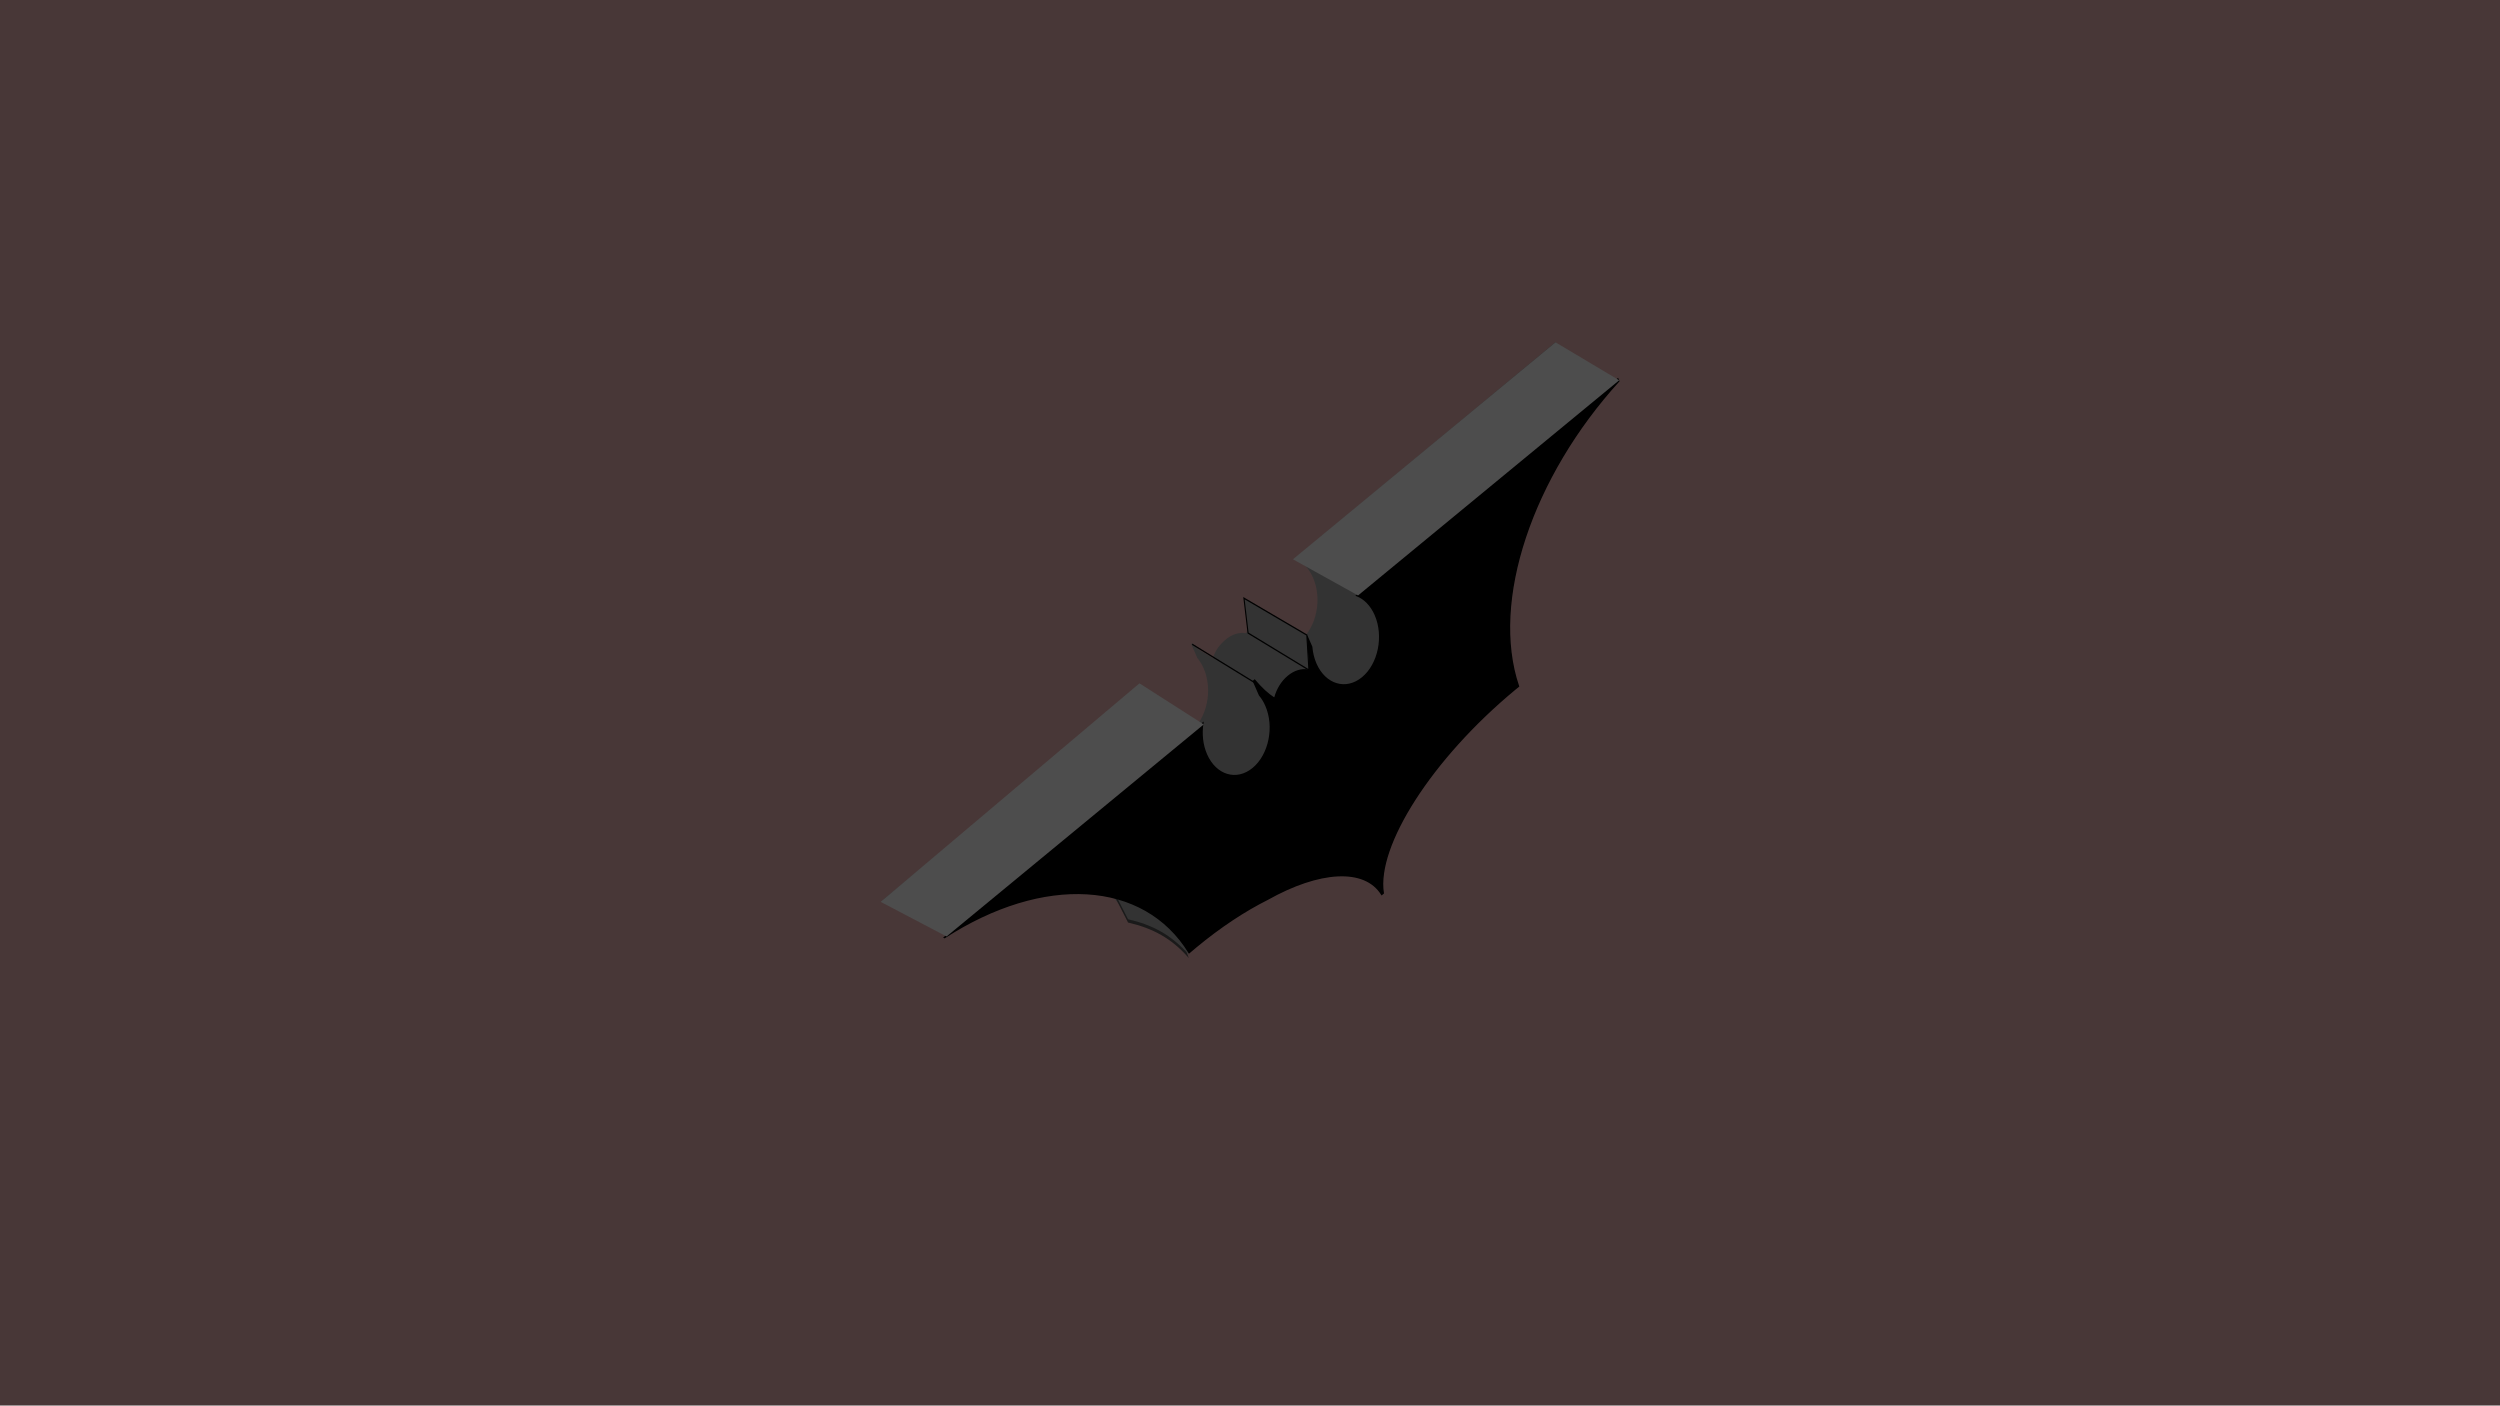 <?xml version="1.0" encoding="UTF-8" standalone="no"?>
<!-- Created with Inkscape (http://www.inkscape.org/) -->

<svg
   xmlns:dc="http://purl.org/dc/elements/1.1/"
   xmlns:cc="http://creativecommons.org/ns#"
   xmlns:rdf="http://www.w3.org/1999/02/22-rdf-syntax-ns#"
   xmlns:svg="http://www.w3.org/2000/svg"
   xmlns="http://www.w3.org/2000/svg"
   xmlns:sodipodi="http://sodipodi.sourceforge.net/DTD/sodipodi-0.dtd"
   xmlns:inkscape="http://www.inkscape.org/namespaces/inkscape"
   width="1366"
   height="768"
   id="svg2"
   version="1.1"
   inkscape:version="0.48.4 r9939"
   sodipodi:docname="a.svg">
  <defs
     id="defs4">
    <filter
       id="filter4740"
       y="-0.25"
       height="1.5"
       inkscape:menu-tooltip="In and out glow with a possible offset and colorizable flood"
       inkscape:menu="Shadows and Glows"
       inkscape:label="Cutout Glow"
       color-interpolation-filters="sRGB">
      <feGaussianBlur
         id="feGaussianBlur4742"
         stdDeviation="5"
         result="result6" />
      <feComposite
         id="feComposite4744"
         in2="result6"
         result="result8"
         in="SourceGraphic"
         operator="atop" />
      <feComposite
         id="feComposite4746"
         in2="SourceAlpha"
         result="result9"
         operator="over"
         in="result8" />
      <feColorMatrix
         id="feColorMatrix4748"
         values="1 0 0 0 0 0 1 0 0 0 0 0 1 0 0 0 0 0 1 0 "
         result="result10" />
      <feBlend
         id="feBlend4750"
         in2="result6"
         in="result10"
         mode="normal"
         result="fbSourceGraphic" />
      <feColorMatrix
         result="fbSourceGraphicAlpha"
         in="fbSourceGraphic"
         values="0 0 0 -1 0 0 0 0 -1 0 0 0 0 -1 0 0 0 0 1 0"
         id="feColorMatrix4752" />
      <feOffset
         id="feOffset4754"
         dy="3"
         dx="3"
         in="fbSourceGraphic" />
      <feGaussianBlur
         id="feGaussianBlur4756"
         result="result8"
         stdDeviation="3" />
      <feFlood
         id="feFlood4758"
         flood-color="rgb(0,0,0)"
         flood-opacity="1"
         in="result8"
         result="result10" />
      <feComposite
         id="feComposite4760"
         in2="fbSourceGraphic"
         operator="in"
         in="result10"
         result="result9" />
      <feBlend
         id="feBlend4762"
         in2="result9"
         mode="normal"
         in="result8" />
    </filter>
    <filter
       id="filter4933"
       inkscape:label="Cutout Glow"
       inkscape:menu-tooltip="In and out glow with a possible offset and colorizable flood"
       inkscape:menu="Shadows and Glows"
       color-interpolation-filters="sRGB">
      <feFlood
         id="feFlood4935"
         flood-opacity="1"
         flood-color="rgb(0,0,0)"
         result="flood" />
      <feComposite
         in2="SourceGraphic"
         id="feComposite4937"
         in="flood"
         operator="in"
         result="composite1" />
      <feGaussianBlur
         id="feGaussianBlur4939"
         stdDeviation="2"
         result="blur" />
      <feOffset
         id="feOffset4941"
         dx="4"
         dy="0"
         result="offset" />
      <feComposite
         in2="offset"
         id="feComposite4943"
         in="SourceGraphic"
         operator="over"
         result="fbSourceGraphic" />
      <feColorMatrix
         result="fbSourceGraphicAlpha"
         in="fbSourceGraphic"
         values="0 0 0 -1 0 0 0 0 -1 0 0 0 0 -1 0 0 0 0 1 0"
         id="feColorMatrix5041" />
      <feOffset
         id="feOffset5043"
         dy="3"
         dx="3"
         in="fbSourceGraphic" />
      <feGaussianBlur
         id="feGaussianBlur5045"
         result="result8"
         stdDeviation="3" />
      <feFlood
         id="feFlood5047"
         flood-color="rgb(0,0,0)"
         flood-opacity="1"
         in="result8"
         result="result10" />
      <feComposite
         id="feComposite5049"
         in2="fbSourceGraphic"
         operator="in"
         in="result10"
         result="result9" />
      <feBlend
         id="feBlend5051"
         in2="result9"
         mode="normal"
         in="result8" />
    </filter>
  </defs>
  <sodipodi:namedview
     id="base"
     pagecolor="#ffffff"
     bordercolor="#666666"
     borderopacity="1.0"
     inkscape:pageopacity="0.0"
     inkscape:pageshadow="2"
     inkscape:zoom="0.77734375"
     inkscape:cx="683"
     inkscape:cy="384"
     inkscape:document-units="px"
     inkscape:current-layer="layer1"
     showgrid="true"
     showborder="false"
     inkscape:showpageshadow="false"
     inkscape:snap-page="true"
     inkscape:window-width="1311"
     inkscape:window-height="744"
     inkscape:window-x="55"
     inkscape:window-y="24"
     inkscape:window-maximized="1"
     fit-margin-top="0"
     fit-margin-left="0"
     fit-margin-right="0"
     fit-margin-bottom="0"
     inkscape:snap-nodes="false">
    <inkscape:grid
       type="xygrid"
       id="grid2985"
       empspacing="5"
       visible="false"
       enabled="true"
       snapvisiblegridlinesonly="true"
       originx="1624.183px"
       originy="353.612px" />
    <inkscape:grid
       type="axonomgrid"
       id="grid3791"
       units="mm"
       empspacing="5"
       visible="false"
       enabled="true"
       snapvisiblegridlinesonly="true"
       originx="-129.028mm"
       originy="49.795mm" />
  </sodipodi:namedview>
  <g
     inkscape:label="Layer 1"
     inkscape:groupmode="layer"
     id="layer1"
     transform="translate(576.873,-552.32)">
    <rect
       style="color:#000000;fill:#483737;fill-opacity:1;fill-rule:evenodd;stroke:#000000;stroke-width:0;stroke-linecap:butt;stroke-linejoin:miter;stroke-miterlimit:4;stroke-opacity:1;stroke-dasharray:none;stroke-dashoffset:0;marker:none;visibility:visible;display:inline;overflow:visible;enable-background:accumulate"
       id="rect3872"
       width="1366"
       height="768"
       x="-576.873"
       y="552.32" />
    <g
       id="g3975"
       transform="matrix(1.122,0,0,1.338,-12.145,-325.122)">
      <path
         sodipodi:nodetypes="ccscccscccccssscccccscccccsssccc"
         inkscape:connector-curvature="0"
         id="rect4341"
         d="m -73.641,1023.49 c 48.01,-26.059 97.158,-23.831 119.082,6.177 1.074,-0.776 2.167,-1.55 3.263,-2.313 11.935,-8.301 23.852,-14.857 34.942,-19.512 25.163,-11.859 47.35,-13.124 55.601,-1.96 l 0.724,-0.503 c -3.609,-19.303 23.401,-54.979 63.994,-83.21 0.622,-0.433 1.241,-0.849 1.862,-1.273 -14.056,-34.778 6.67,-85.76 48.827,-124.624 l -0.422,-0.807 -126.174,87.75 -0.889,0.618 c 3.655,1.225 6.866,3.894 8.931,7.845 4.541,8.689 1.755,20.235 -6.234,25.792 -7.99,5.557 -18.152,3.015 -22.693,-5.674 -1.142,-2.184 -1.803,-4.542 -2.046,-6.948 l -2.179,-4.17 -0.23,0.16 c 0.98,4.808 1.385,9.265 1.21,13.106 l -0.614,0.427 c -3.052,-0.453 -6.511,0.353 -9.641,2.53 -3.13,2.177 -5.352,4.667 -6.429,7.992 l 0.298,-0.328 c -3.026,-1.615 -6.947,-2.852 -10.175,-6.096 l -0.559,0.389 2.94,5.625 c 1.2,1.181 2.242,2.602 3.095,4.234 4.541,8.689 1.733,20.25 -6.256,25.807 -7.99,5.557 -18.152,3.015 -22.693,-5.674 -2.064,-3.95 -2.589,-8.488 -1.822,-12.788 l -125.713,87.429 z"
         style="color:#000000;fill:#333333;fill-opacity:1;fill-rule:evenodd;stroke:#000000;stroke-width:0;stroke-linecap:butt;stroke-linejoin:miter;stroke-miterlimit:4;stroke-opacity:1;stroke-dasharray:none;stroke-dashoffset:0;marker:none;visibility:visible;display:inline;overflow:visible;enable-background:accumulate" />
      <path
         sodipodi:nodetypes="cccc"
         inkscape:connector-curvature="0"
         style="fill:#1a1a1a;fill-opacity:1;fill-rule:evenodd;stroke:none"
         d="m 29.248,1004.998 16.779,27.528 c 12.104,2.317 21.321,6.55 29.544,14.46 -8.514,-22.396 -24.803,-37.601 -46.322,-41.989 z"
         id="path3890" />
      <path
         id="path3858"
         d="m 29.248,1003.651 16.779,27.528 c 12.104,2.317 21.321,6.55 29.544,14.46 -8.514,-22.395 -24.803,-37.601 -46.322,-41.989 z"
         style="fill:#333333;fill-opacity:1;fill-rule:evenodd;stroke:none"
         inkscape:connector-curvature="0"
         sodipodi:nodetypes="cccc" />
      <g
         id="g3970">
        <path
           inkscape:connector-curvature="0"
           id="path3018"
           d="m -43.324,1038.614 c 48.01,-26.059 97.158,-23.831 119.082,6.177 1.074,-0.775 2.167,-1.55 3.263,-2.313 11.935,-8.301 23.852,-14.857 34.942,-19.512 25.163,-11.859 47.35,-13.124 55.601,-1.96 l 0.724,-0.503 c -3.609,-19.303 23.401,-54.979 63.994,-83.21 0.622,-0.433 1.241,-0.849 1.862,-1.273 -14.056,-34.778 6.67,-85.76 48.827,-124.624 l -0.422,-0.807 -126.174,87.75 -0.889,0.618 c 3.655,1.225 6.866,3.894 8.931,7.845 4.541,8.689 1.755,20.235 -6.234,25.792 -7.99,5.557 -18.152,3.015 -22.693,-5.674 -1.142,-2.184 -1.803,-4.542 -2.046,-6.948 l -2.179,-4.17 -0.23,0.16 c 0.98,4.808 1.385,9.265 1.21,13.106 l -0.614,0.427 c -3.052,-0.453 -6.511,0.353 -9.641,2.53 -3.13,2.177 -5.352,5.322 -6.43,8.646 l -0.395,0.275 c -3.026,-1.615 -6.254,-4.11 -9.482,-7.354 l -0.559,0.389 2.94,5.625 c 1.2,1.181 2.242,2.602 3.095,4.234 4.541,8.689 1.733,20.25 -6.256,25.807 -7.99,5.557 -18.152,3.015 -22.693,-5.674 -2.064,-3.95 -2.589,-8.488 -1.822,-12.789 l -125.713,87.429 z"
           style="color:#000000;fill:#000000;fill-opacity:1;fill-rule:evenodd;stroke:#000000;stroke-width:0.686;stroke-linecap:butt;stroke-linejoin:miter;stroke-miterlimit:4;stroke-opacity:1;stroke-dasharray:none;stroke-dashoffset:0;marker:none;visibility:visible;display:inline;overflow:visible;enable-background:accumulate" />
      </g>
      <path
         sodipodi:nodetypes="ccccc"
         inkscape:connector-curvature="0"
         id="path3020"
         d="m 254.213,795.591 30.99,15.489 -127.168,87.869 -31.713,-14.766 z"
         style="fill:#4d4d4d;stroke:#000000;stroke-width:0;stroke-linecap:butt;stroke-linejoin:miter;stroke-miterlimit:4;stroke-opacity:1;stroke-dasharray:none" />
      <path
         sodipodi:nodetypes="ccccc"
         inkscape:connector-curvature="0"
         id="path3022"
         d="m 133.082,915.122 -30.616,-15.057 2.009,14.241 29.642,15.119 z"
         style="fill:#333333;stroke:#000000;stroke-width:0.543;stroke-linecap:butt;stroke-linejoin:miter;stroke-miterlimit:4;stroke-opacity:1;stroke-dasharray:none" />
      <path
         sodipodi:nodetypes="ccccc"
         inkscape:connector-curvature="0"
         id="path3026"
         d="M 51.583,934.84 82.871,951.625 -42.356,1038.209 -74.443,1024.082 z"
         style="fill:#4d4d4d;stroke:#000000;stroke-width:0;stroke-linecap:butt;stroke-linejoin:miter;stroke-miterlimit:4;stroke-opacity:1;stroke-dasharray:none" />
      <path
         sodipodi:nodetypes="ccc"
         inkscape:connector-curvature="0"
         id="path3066"
         d="m 77.269,918.892 31.857,16.41 z"
         style="fill:none;stroke:#000000;stroke-width:0.543;stroke-linecap:butt;stroke-linejoin:miter;stroke-miterlimit:4;stroke-opacity:1;stroke-dasharray:none" />
    </g>
  </g>
</svg>
